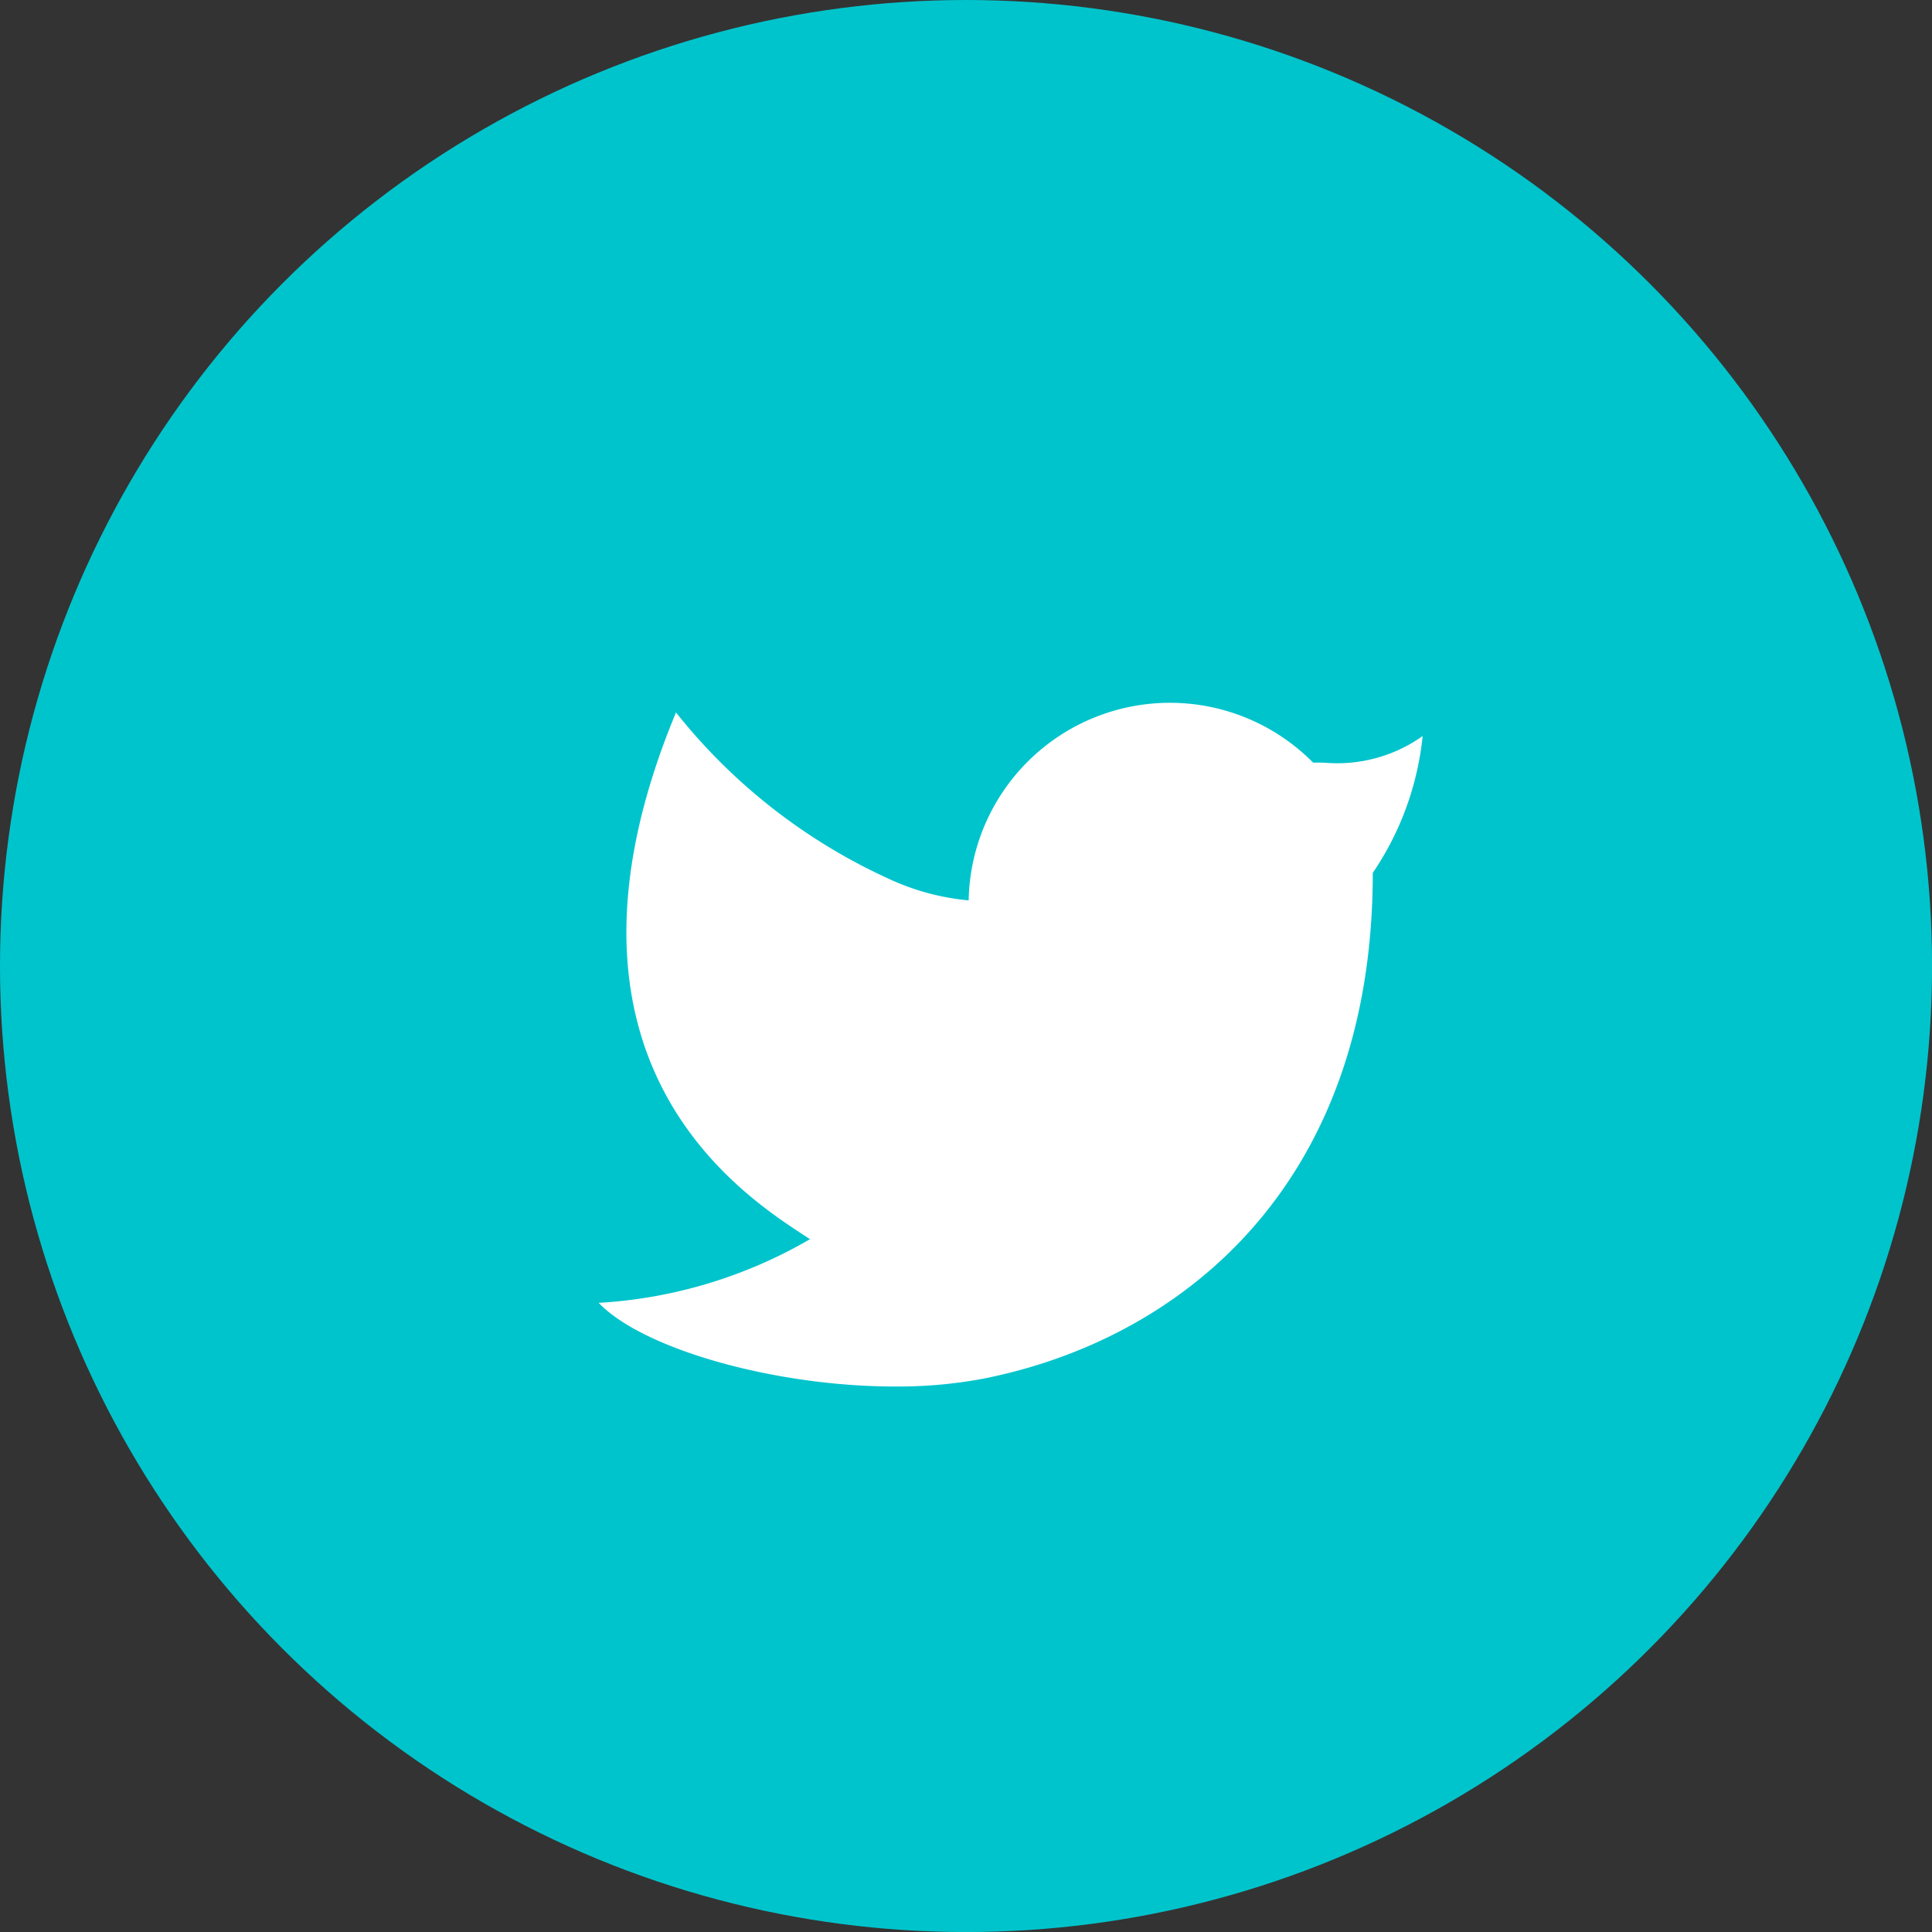 <svg xmlns="http://www.w3.org/2000/svg" width="41.081" height="41.081" viewBox="0 0 41.081 41.081">
  <rect x="0" y="0" width="41.081" height="41.081" fill="#333333" stroke="none"/>
  <circle id="Ellipse_20" data-name="Ellipse 20" cx="20.541" cy="20.541" r="20.541" fill="#00c4cc"/>
  <g id="twitter-line" transform="translate(12.73 14.942)">
    <path id="Path_46" data-name="Path 46" d="M0,12.761a10.076,10.076,0,0,0,4.493-1.354c-1.2-.794-6-3.615-2.849-11.2a12.278,12.278,0,0,0,4.5,3.526,5.123,5.123,0,0,0,1.723.47h0a4.28,4.28,0,0,1,7.323-2.93c.1,0,.19,0,.286.006A3.135,3.135,0,0,0,17.52.709a6.3,6.3,0,0,1-1.06,2.909c0,6.675-4.1,9.921-8.265,10.752A9.775,9.775,0,0,1,6.3,14.54C3.755,14.54.944,13.748,0,12.761Z" transform="translate(0 0)" fill="#fff"/>
  </g>
</svg>
